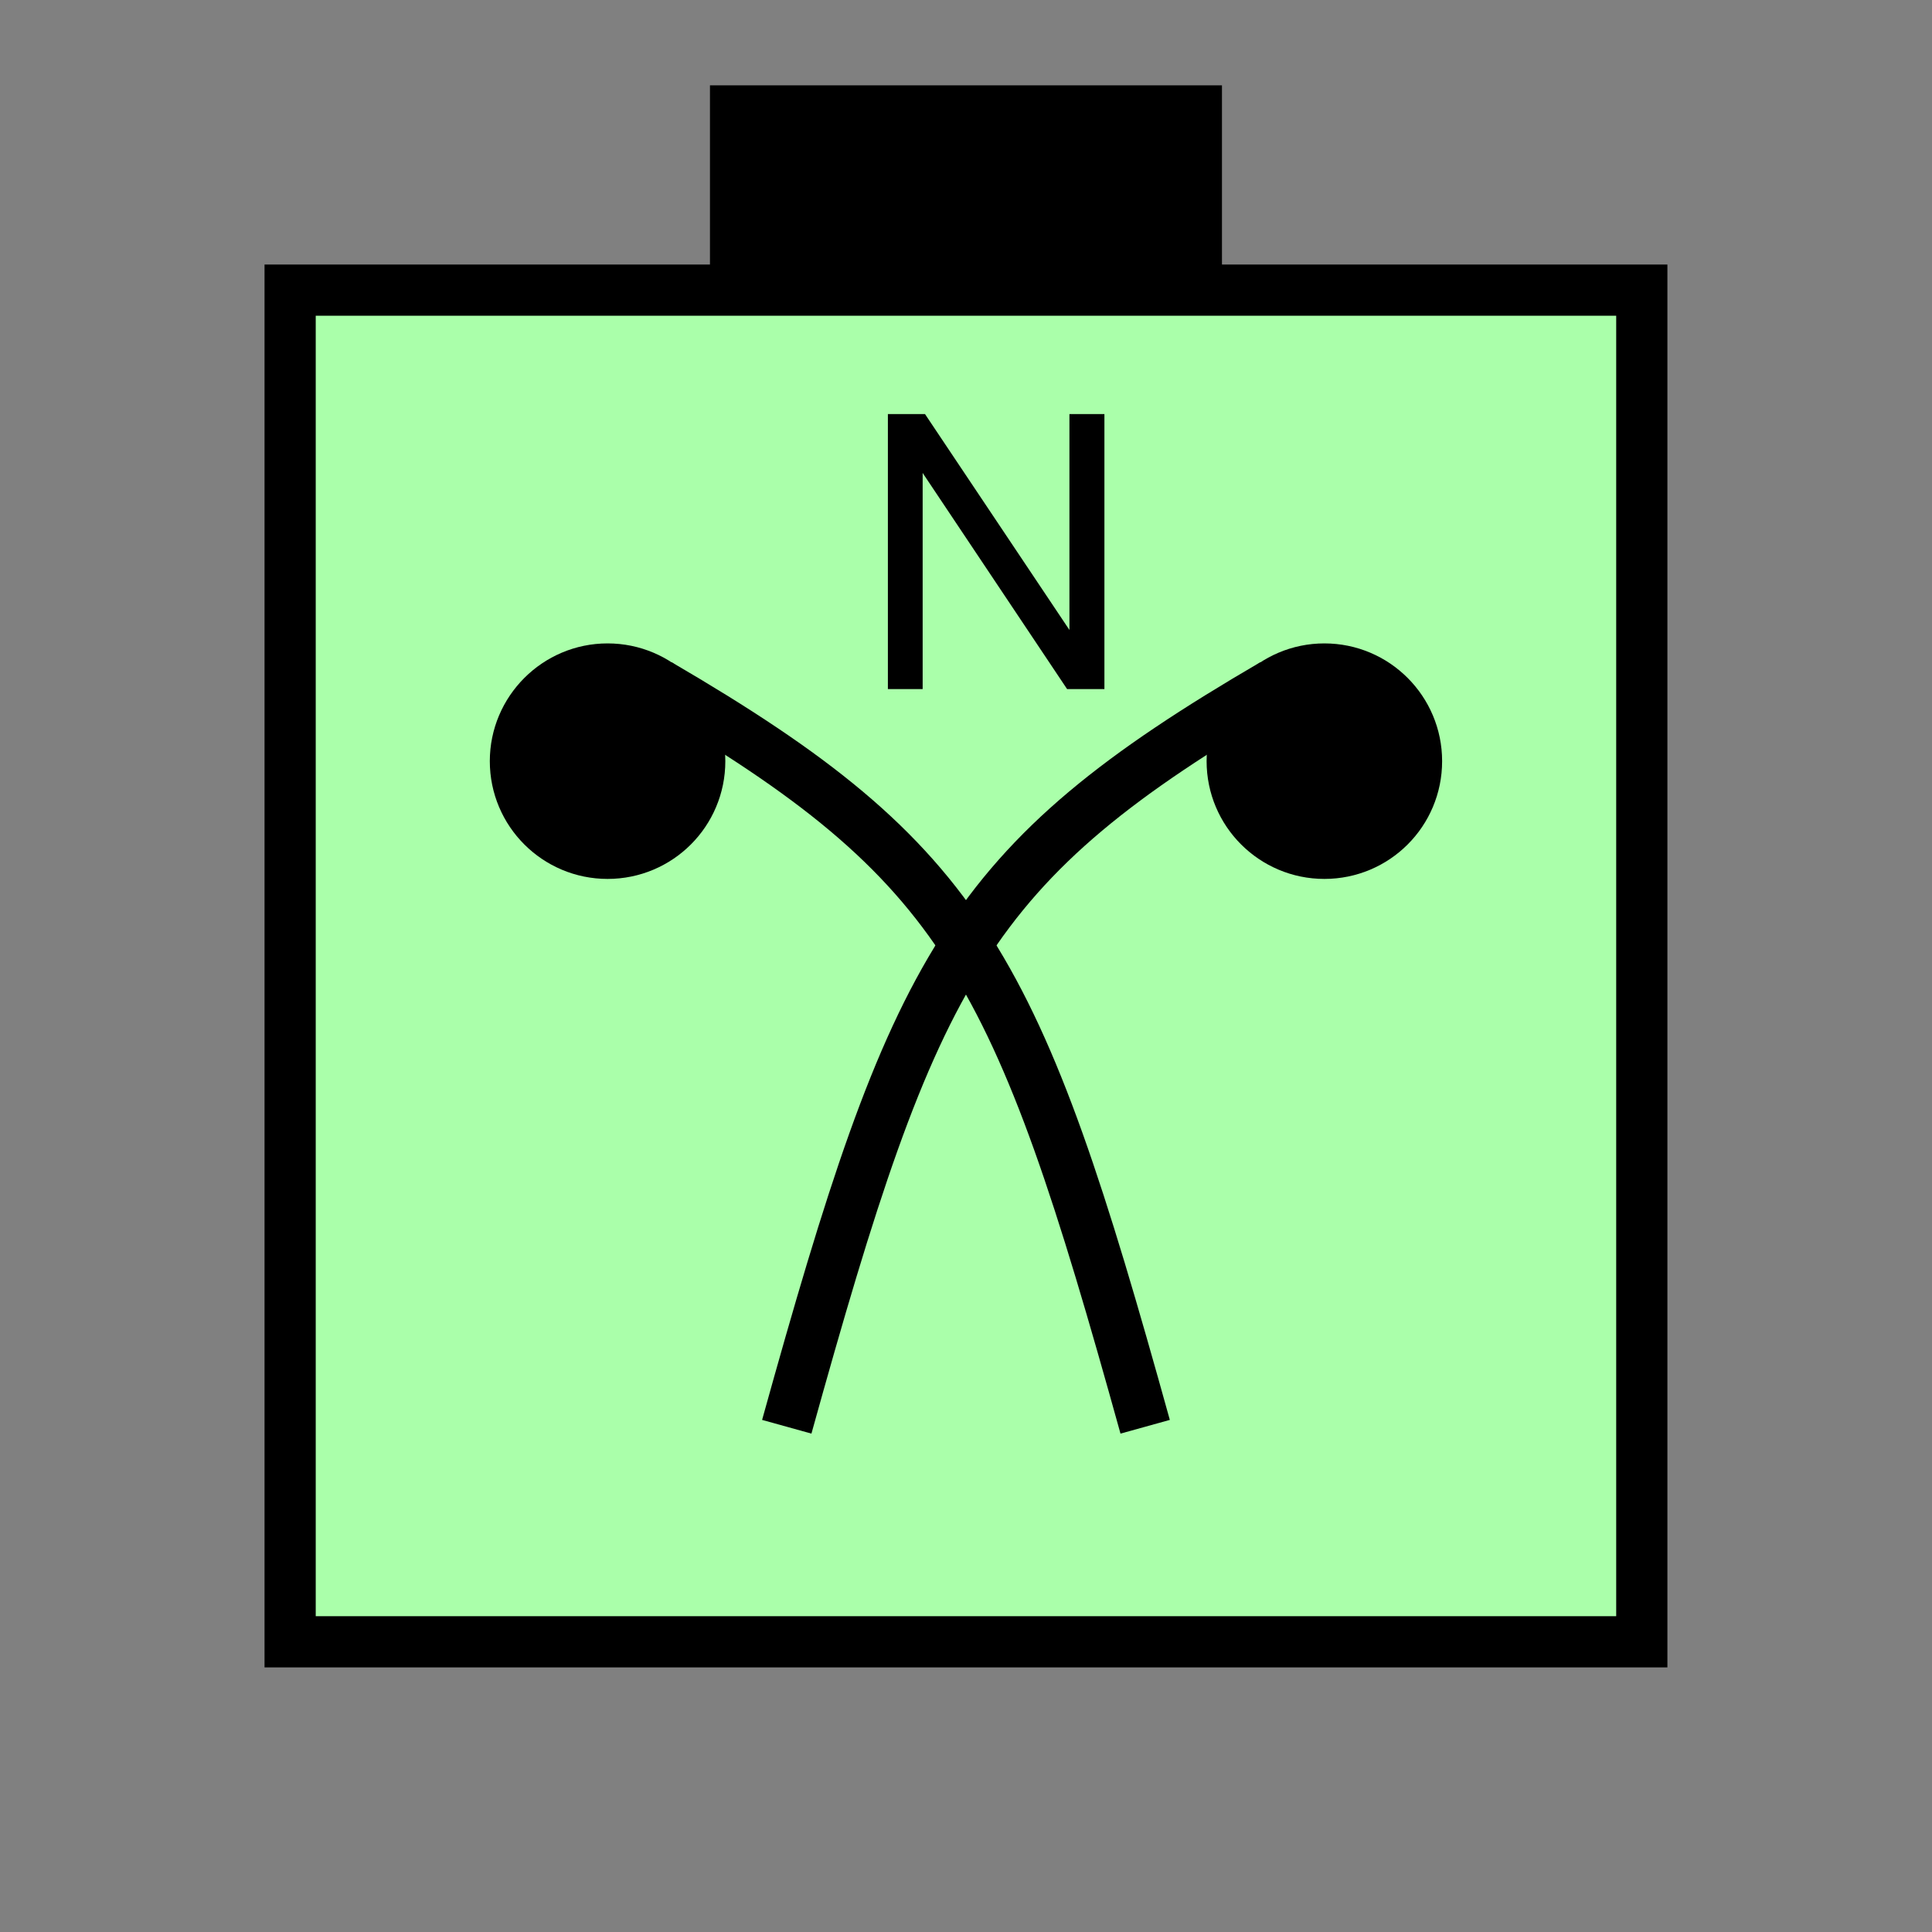 <?xml version="1.0" encoding="UTF-8" standalone="no"?>
<svg
   xmlns:dc="http://purl.org/dc/elements/1.1/"
   xmlns:cc="http://creativecommons.org/ns#"
   xmlns:rdf="http://www.w3.org/1999/02/22-rdf-syntax-ns#"
   xmlns:svg="http://www.w3.org/2000/svg"
   xmlns="http://www.w3.org/2000/svg"
   id="svg25"
   height="95.75mm"
   width="95.75mm"
   version="1.0">
  <rect width="100%" height="100%" fill="#808080" stroke="none"/>
  <defs
     id="defs3">
    <pattern
       y="0"
       x="0"
       height="6"
       width="6"
       patternUnits="userSpaceOnUse"
       id="EMFhbasepattern" />
  </defs>
  <path
     id="path5"
     d="  M 132.986,15.984   L 132.986,54.345   L 228.89,54.345   L 228.89,15.984   L 132.986,15.984   z "
     style="fill:#000000;fill-rule:evenodd;fill-opacity:1;stroke:none;" />
  <path
     id="path7"
     d="  M 54.345,54.345   L 54.345,307.531   L 307.531,307.531   L 307.531,54.345   L 54.345,54.345   z "
     style="fill:#aaffaa;fill-rule:evenodd;fill-opacity:1;stroke:none;" />
  <path
     id="path9"
     d="  M 54.345,54.345   L 307.531,54.345   L 307.531,307.531   L 54.345,307.531   z "
     style="fill:none;stroke:#000000;stroke-width:9.59px;stroke-linecap:butt;stroke-linejoin:miter;stroke-miterlimit:10;stroke-dasharray:none;stroke-opacity:1;" />
  <path
     id="path11"
     d="  M 131.068,142.577   C 131.068,152.127 123.356,159.839 113.806,159.839   C 104.295,159.839 96.543,152.127 96.543,142.577   C 96.543,133.066 104.295,125.314 113.806,125.314   C 123.356,125.314 131.068,133.066 131.068,142.577   z "
     style="fill:#000000;fill-rule:evenodd;fill-opacity:1;stroke:none;" />
  <path
     id="path13"
     d="  M 131.068,142.577   C 131.068,152.127 123.356,159.839 113.806,159.839   C 104.295,159.839 96.543,152.127 96.543,142.577   C 96.543,133.066 104.295,125.314 113.806,125.314   C 123.356,125.314 131.068,133.066 131.068,142.577  "
     style="fill:none;stroke:#000000;stroke-width:9.59px;stroke-linecap:butt;stroke-linejoin:miter;stroke-miterlimit:10;stroke-dasharray:none;stroke-opacity:1;" />
  <path
     id="path15"
     d="  M 265.333,142.577   C 265.333,152.127 257.621,159.839 248.071,159.839   C 238.56,159.839 230.808,152.127 230.808,142.577   C 230.808,133.066 238.56,125.314 248.071,125.314   C 257.621,125.314 265.333,133.066 265.333,142.577   z "
     style="fill:#000000;fill-rule:evenodd;fill-opacity:1;stroke:none;" />
  <path
     id="path17"
     d="  M 265.333,142.577   C 265.333,152.127 257.621,159.839 248.071,159.839   C 238.56,159.839 230.808,152.127 230.808,142.577   C 230.808,133.066 238.56,125.314 248.071,125.314   C 257.621,125.314 265.333,133.066 265.333,142.577  "
     style="fill:none;stroke:#000000;stroke-width:9.59px;stroke-linecap:butt;stroke-linejoin:miter;stroke-miterlimit:10;stroke-dasharray:none;stroke-opacity:1;" />
  <path
     id="path19"
     d="  M 123.396,128.191   C 180.938,161.757 190.529,180.938 214.504,267.251  "
     style="fill:none;stroke:#000000;stroke-width:9.59px;stroke-linecap:butt;stroke-linejoin:miter;stroke-miterlimit:10;stroke-dasharray:none;stroke-opacity:1;" />
  <path
     id="path21"
     d="  M 238.48,128.191   C 180.938,161.757 171.348,180.938 147.372,267.251  "
     style="fill:none;stroke:#000000;stroke-width:9.59px;stroke-linecap:butt;stroke-linejoin:miter;stroke-miterlimit:10;stroke-dasharray:none;stroke-opacity:1;" />
  <path
     id="path23"
     d="  M 166.313,129.07   L 166.313,77.562   L 173.266,77.562   L 200.319,118.001   L 200.319,77.562   L 206.872,77.562   L 206.872,129.07   L 199.879,129.07   L 172.826,88.591   L 172.826,129.07   z "
     style="fill:#000000;fill-rule:evenodd;fill-opacity:1;stroke:none;" />
</svg>
